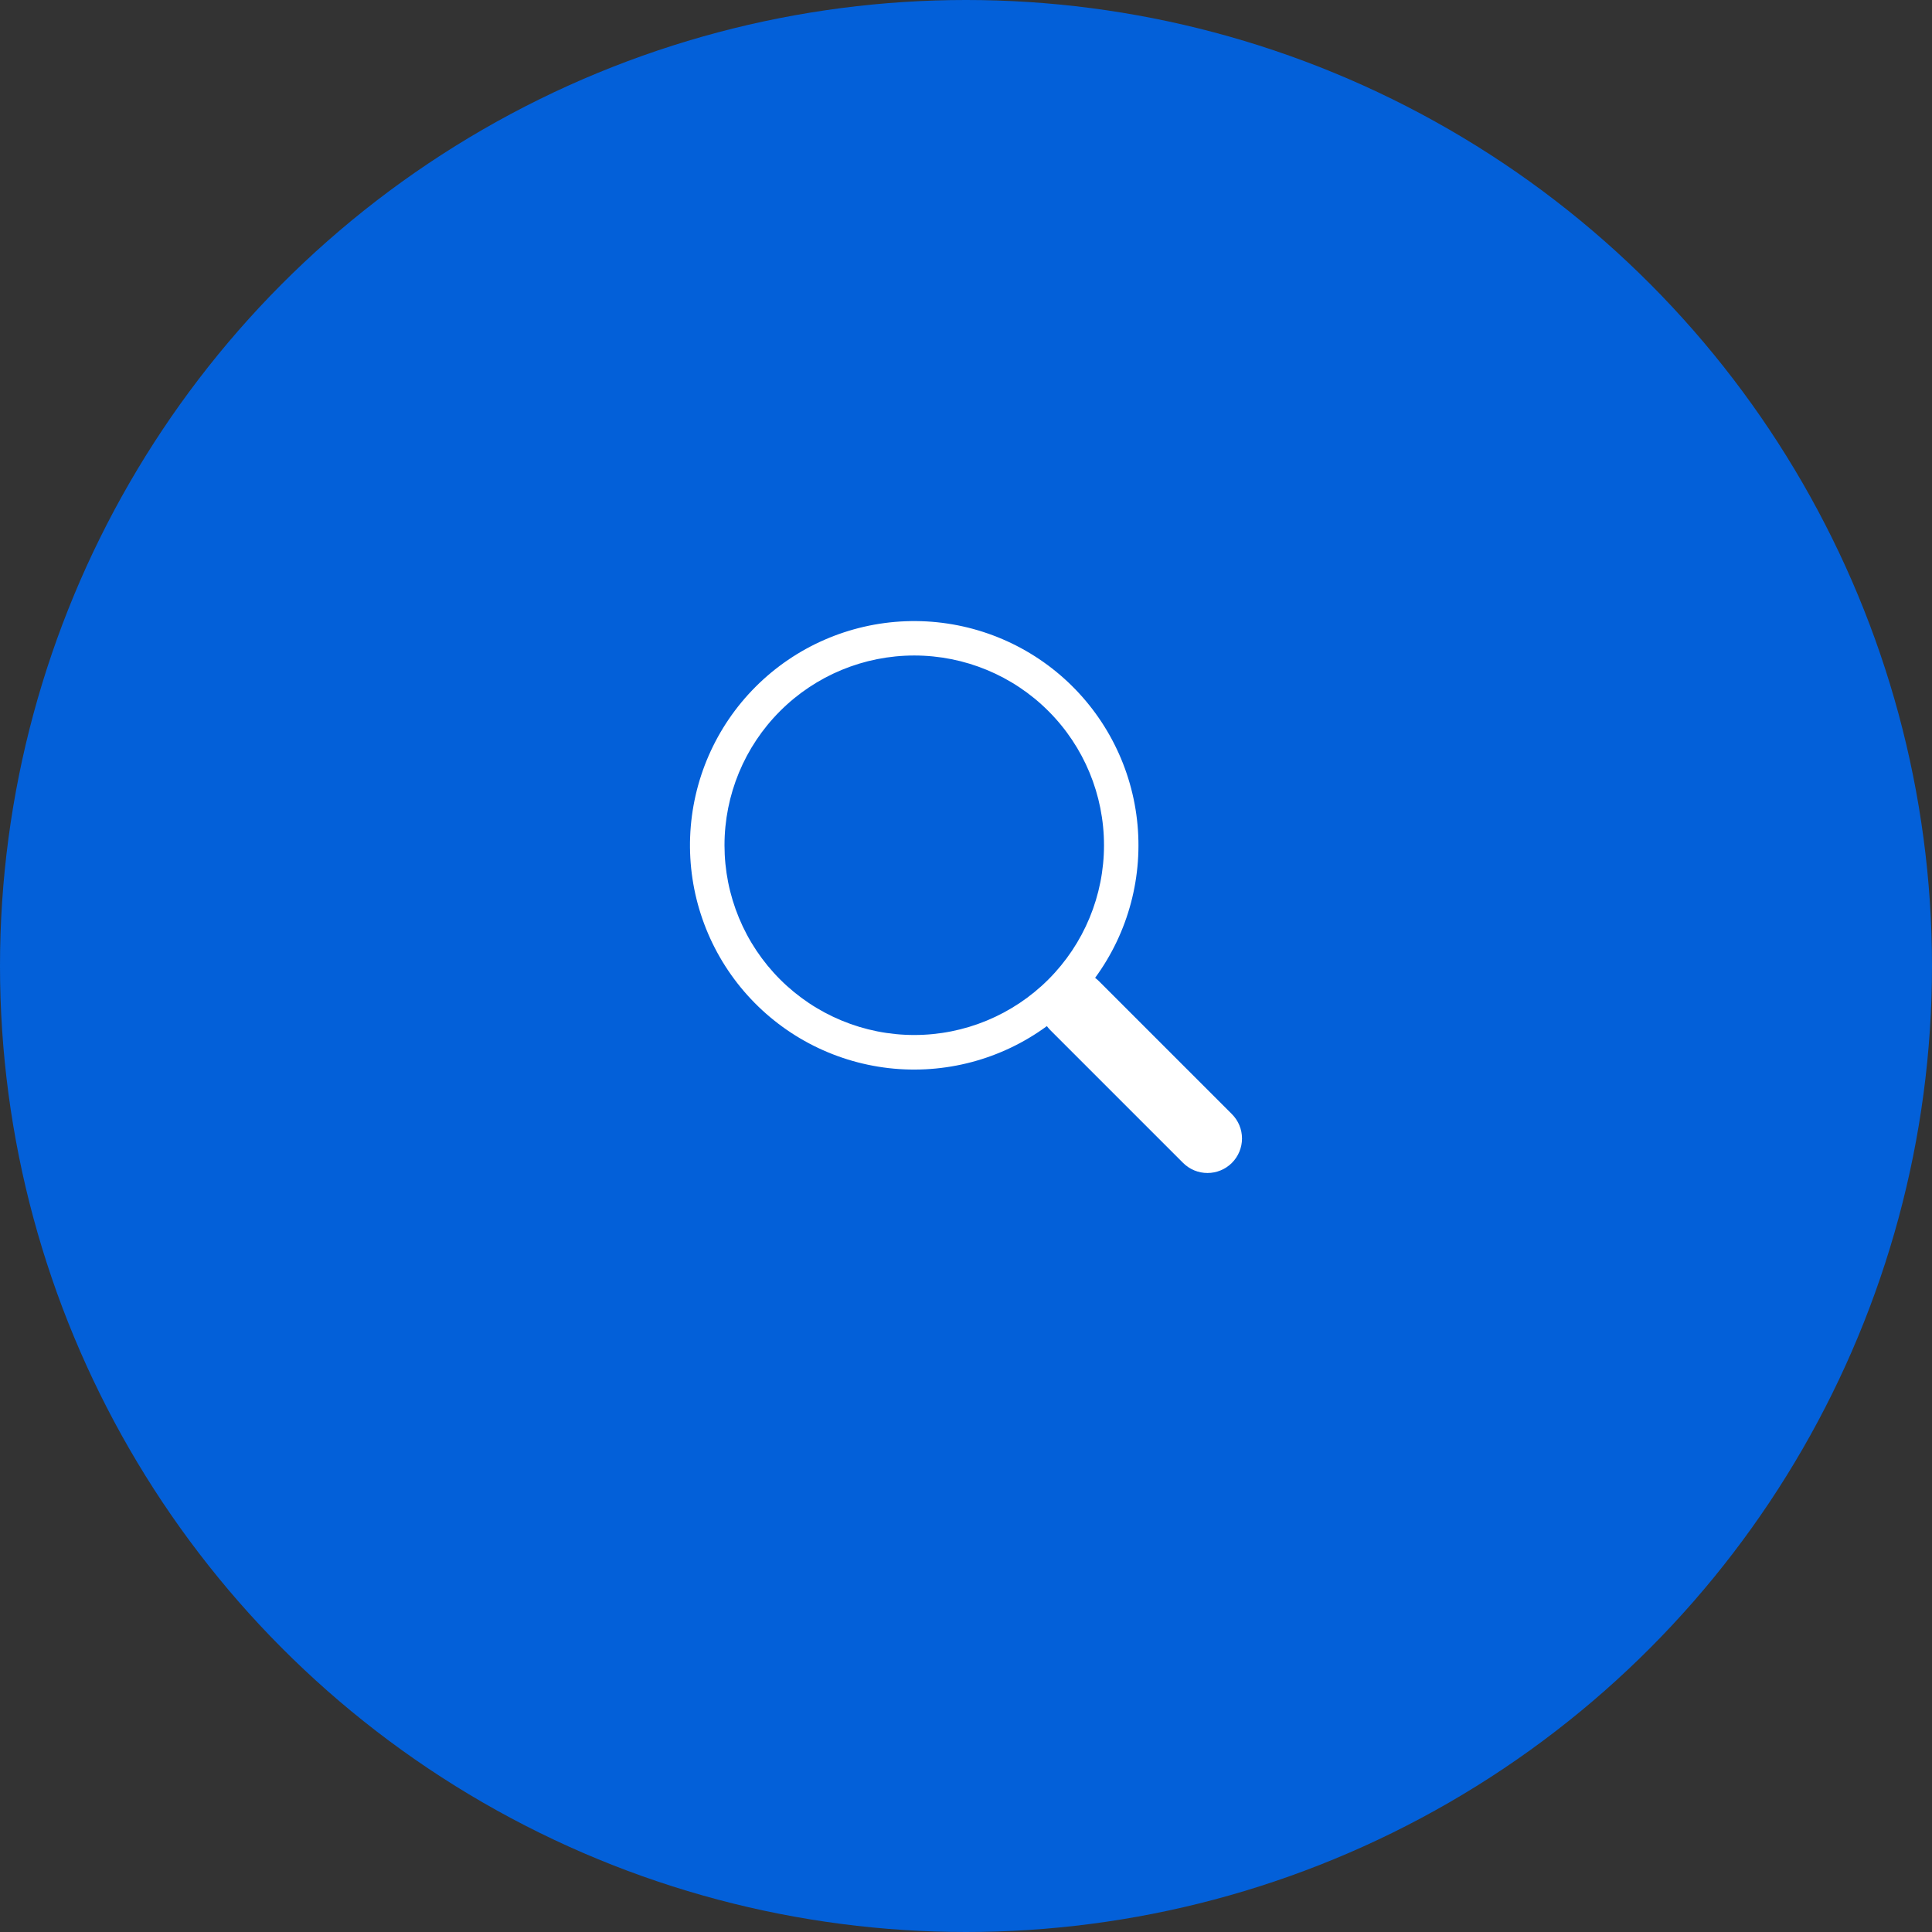 <svg width="56" height="56" viewBox="0 0 56 56" fill="none" xmlns="http://www.w3.org/2000/svg">
<rect x="0" y="0" width="56" height="56" fill="#333333" stroke="none"/>
<circle cx="28" cy="28" r="28" fill="#0360D9"/>
<g clip-path="url(#clip0_2_294)">
<path d="M31.742 28.344C32.71 27.023 33.144 25.384 32.956 23.757C32.769 22.13 31.973 20.633 30.73 19.567C29.486 18.501 27.886 17.944 26.249 18.007C24.612 18.07 23.059 18.748 21.901 19.907C20.743 21.066 20.066 22.619 20.004 24.256C19.942 25.893 20.5 27.493 21.567 28.736C22.634 29.979 24.131 30.773 25.759 30.96C27.387 31.146 29.024 30.711 30.345 29.742H30.344C30.374 29.782 30.406 29.82 30.442 29.857L34.292 33.707C34.48 33.895 34.734 34 34.999 34C35.264 34 35.519 33.895 35.706 33.708C35.894 33.52 36 33.266 36 33C36 32.735 35.895 32.481 35.707 32.293L31.857 28.443C31.821 28.407 31.783 28.373 31.742 28.343V28.344ZM32 24.5C32 25.222 31.858 25.937 31.581 26.605C31.305 27.272 30.9 27.878 30.389 28.389C29.878 28.9 29.272 29.305 28.605 29.581C27.938 29.858 27.222 30 26.5 30C25.778 30 25.062 29.858 24.395 29.581C23.728 29.305 23.122 28.9 22.611 28.389C22.1 27.878 21.695 27.272 21.419 26.605C21.142 25.937 21 25.222 21 24.5C21 23.041 21.579 21.642 22.611 20.611C23.642 19.579 25.041 19 26.5 19C27.959 19 29.358 19.579 30.389 20.611C31.421 21.642 32 23.041 32 24.5Z" fill="white"/>
</g>
<defs>
<clipPath id="clip0_2_294">
<rect width="16" height="16" fill="white" transform="translate(20 18)"/>
</clipPath>
</defs>
</svg>
